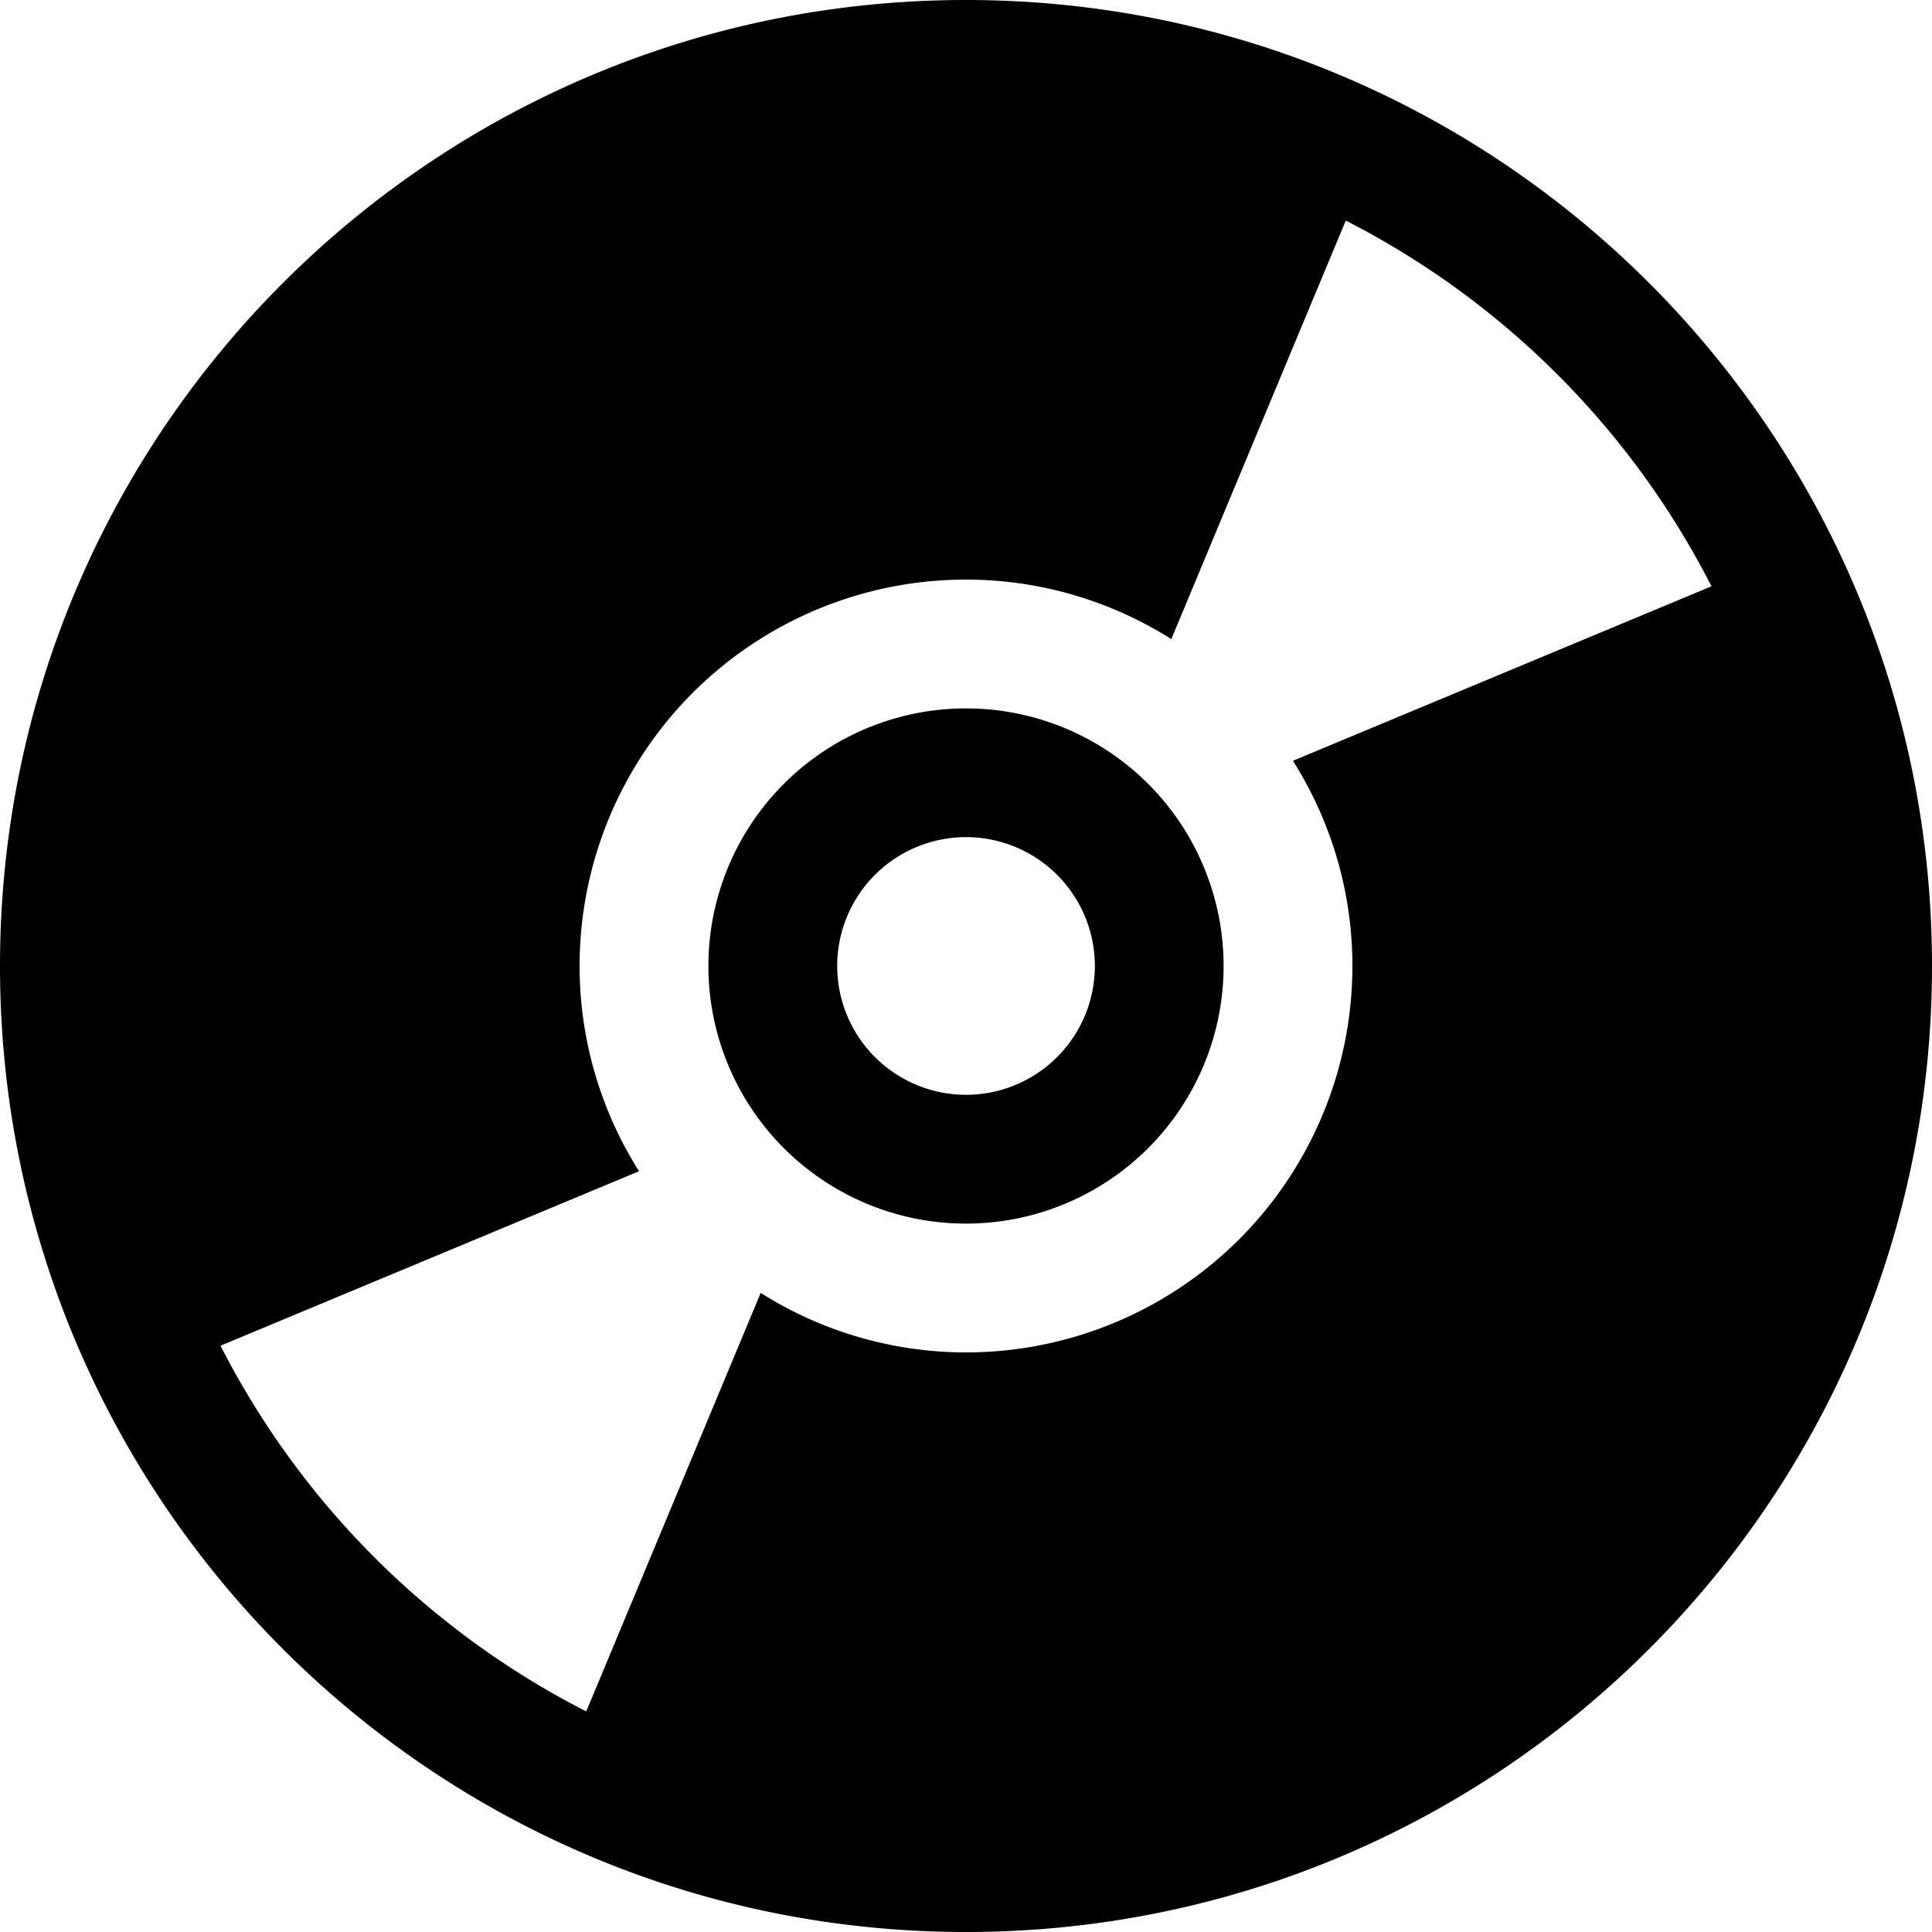 <svg xmlns="http://www.w3.org/2000/svg" width="30" height="30" viewBox="0 0 30 30"><path d="M15 11a4 4 0 1 0 0 8 4 4 0 0 0 0-8zm0 6a2 2 0 1 1 .001-4.001A2 2 0 0 1 15 17zm0-17C6.716 0 0 6.716 0 15s6.716 15 15 15 15-6.716 15-15S23.284 0 15 0zm6 15a6 6 0 0 1-6 6 5.964 5.964 0 0 1-3.188-.924l-2.709 6.499a13.034 13.034 0 0 1-5.679-5.679l6.499-2.709A5.963 5.963 0 0 1 9 15a6 6 0 0 1 6-6 5.96 5.96 0 0 1 3.188.924l2.709-6.499a13.034 13.034 0 0 1 5.679 5.679l-6.499 2.709c.581.923.923 2.014.923 3.187z"/></svg>